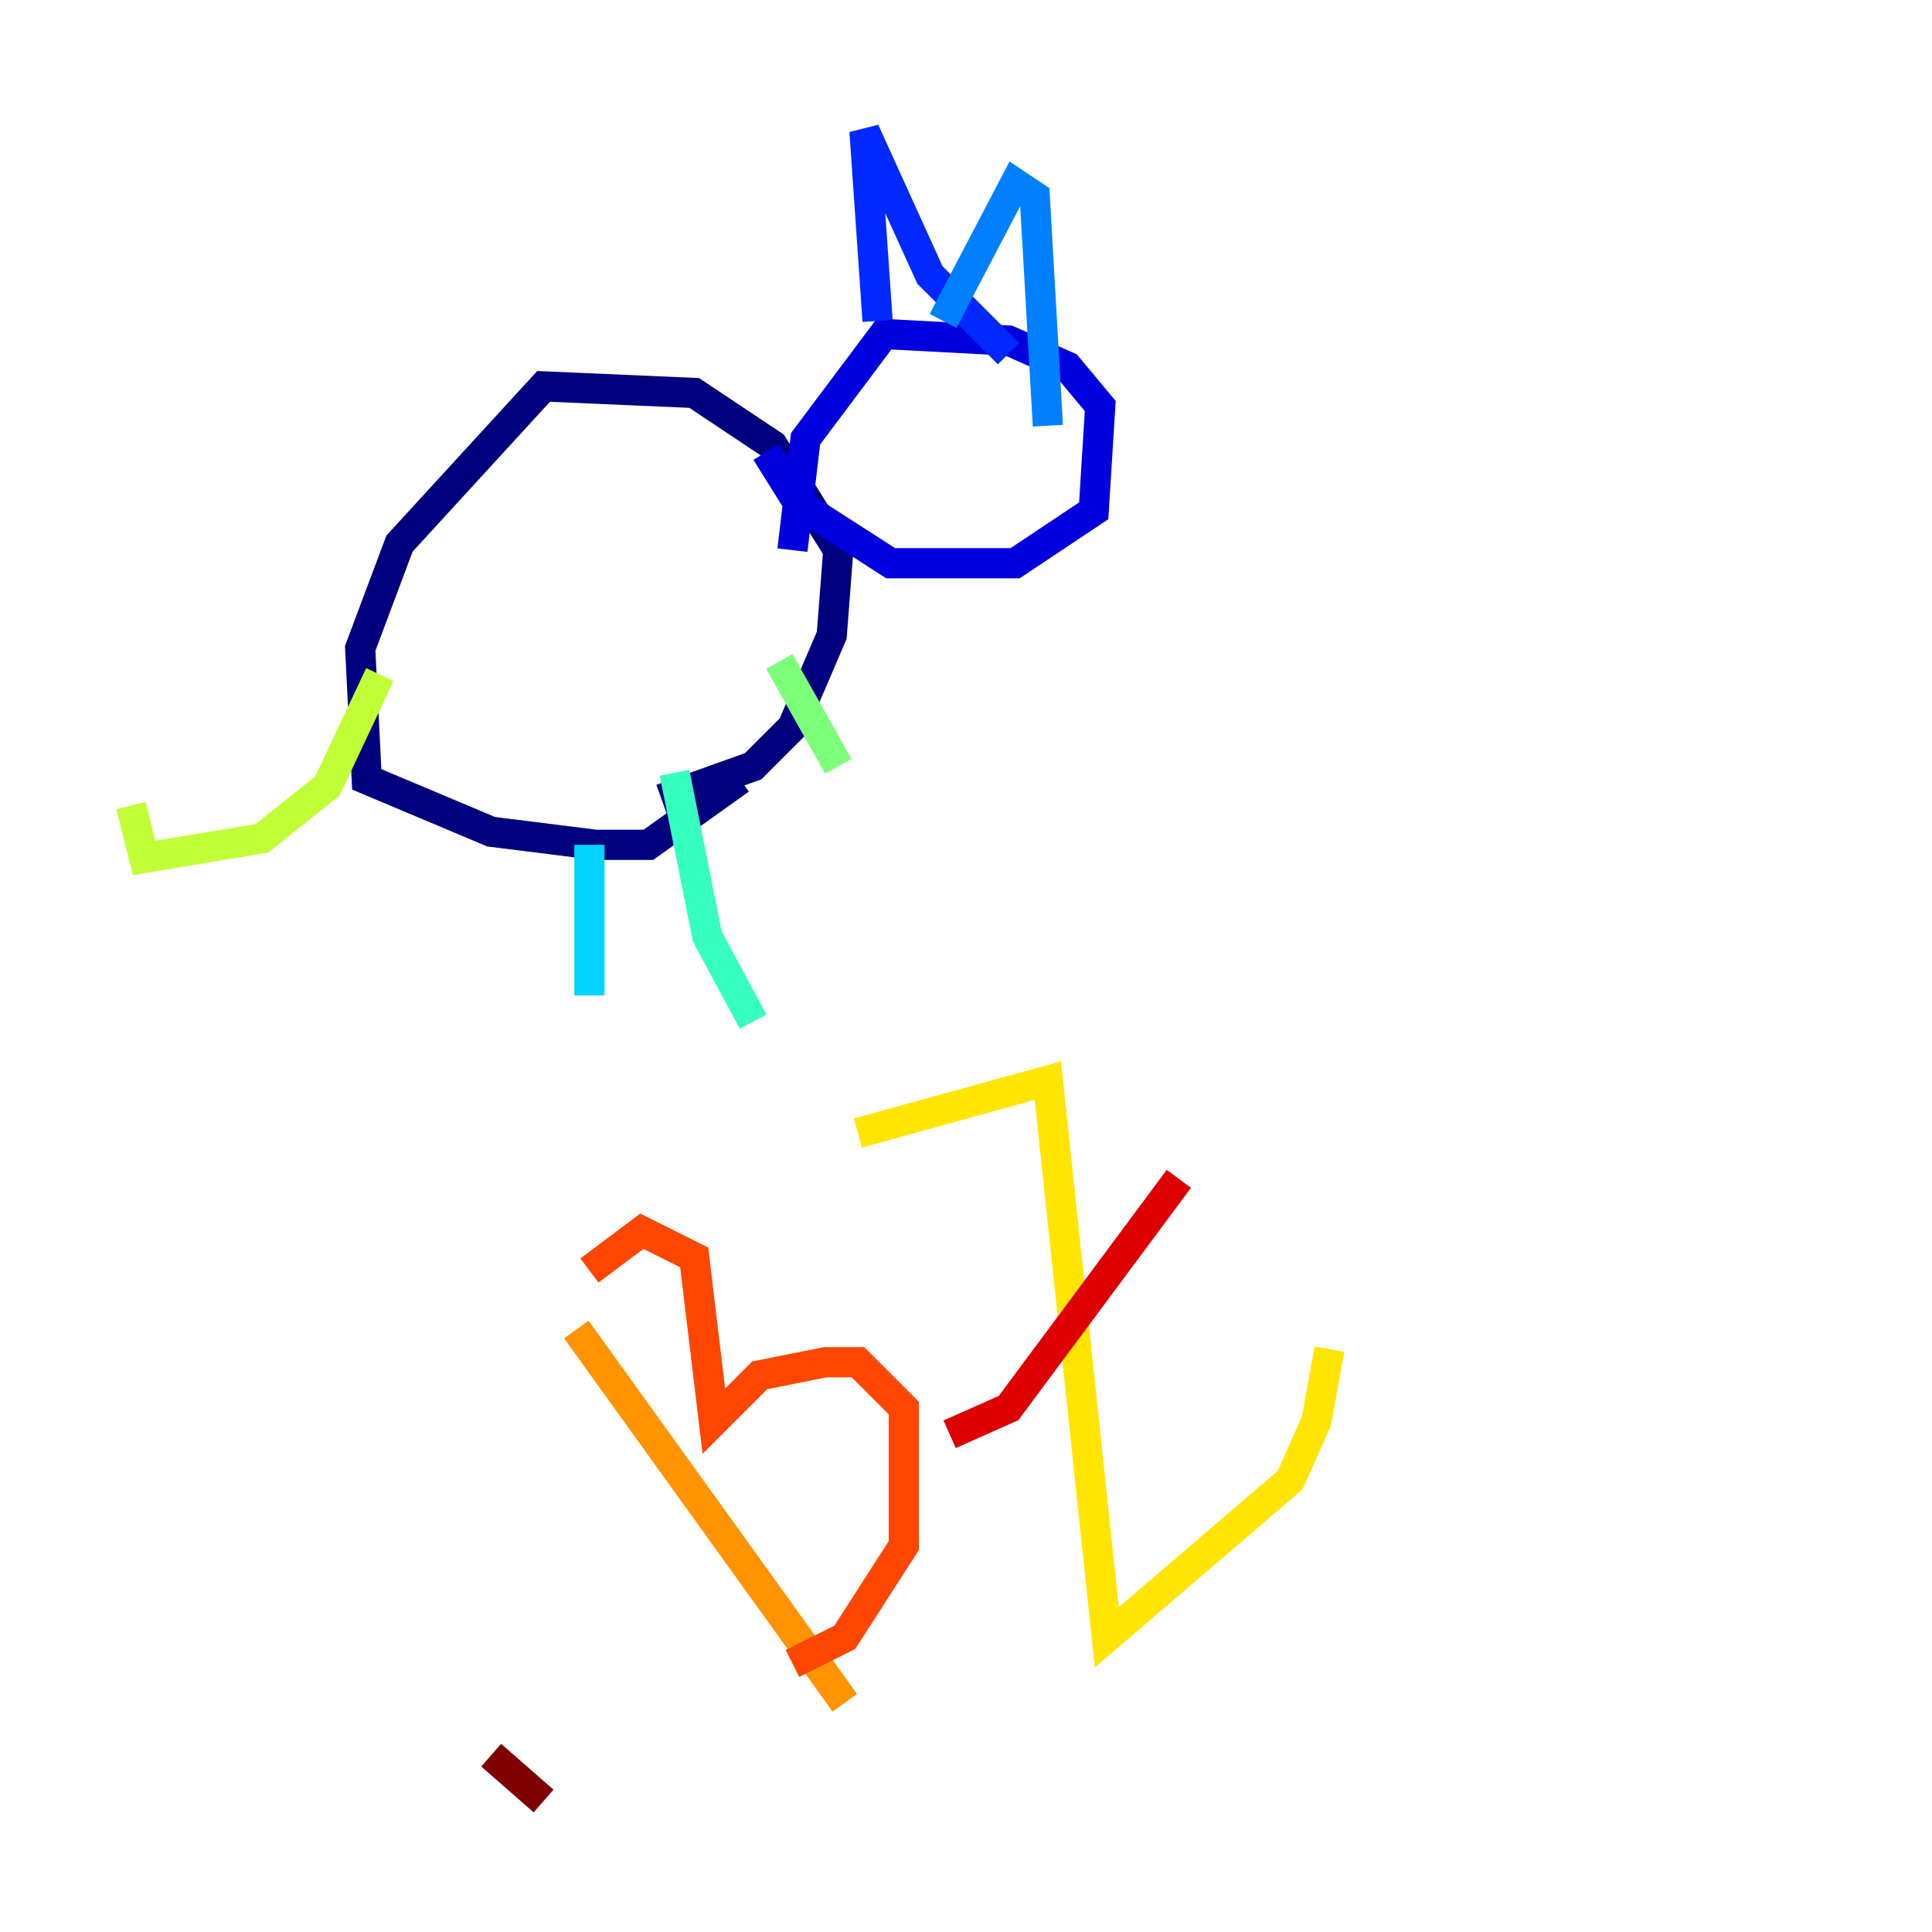 <?xml version="1.0" encoding="utf-8" ?>
<svg baseProfile="tiny" height="128" version="1.2" viewBox="0,0,128,128" width="128" xmlns="http://www.w3.org/2000/svg" xmlns:ev="http://www.w3.org/2001/xml-events" xmlns:xlink="http://www.w3.org/1999/xlink"><defs /><polyline fill="none" points="43.824,52.936 49.898,50.766 52.502,48.163 55.105,42.088 55.539,36.447 51.2,29.505 45.993,26.034 36.014,25.6 26.468,36.014 23.864,42.956 24.298,51.634 32.542,55.105 39.485,55.973 42.956,55.973 49.031,51.634" stroke="#00007f" stroke-width="2" /><polyline fill="none" points="50.766,29.939 52.936,33.41 59.01,37.315 67.254,37.315 72.461,33.844 72.895,26.902 70.725,24.298 66.82,22.563 58.576,22.129 53.37,29.071 52.502,36.447" stroke="#0000de" stroke-width="2" /><polyline fill="none" points="58.142,21.261 57.275,8.678 61.614,18.224 66.82,23.43" stroke="#0028ff" stroke-width="2" /><polyline fill="none" points="62.481,21.261 67.254,12.149 68.556,13.017 69.424,28.203" stroke="#0080ff" stroke-width="2" /><polyline fill="none" points="39.051,55.973 39.051,65.953" stroke="#00d4ff" stroke-width="2" /><polyline fill="none" points="44.691,51.2 46.861,62.047 49.898,67.688" stroke="#36ffc0" stroke-width="2" /><polyline fill="none" points="51.634,43.824 55.539,50.766" stroke="#7cff79" stroke-width="2" /><polyline fill="none" points="25.166,44.691 21.695,52.068 17.356,55.539 9.546,56.841 8.678,53.37" stroke="#c0ff36" stroke-width="2" /><polyline fill="none" points="56.841,75.064 69.424,71.593 73.329,108.475 85.478,98.061 87.214,94.156 88.081,89.383" stroke="#ffe500" stroke-width="2" /><polyline fill="none" points="38.183,88.081 55.973,112.814" stroke="#ff9400" stroke-width="2" /><polyline fill="none" points="39.051,84.176 42.522,81.573 45.993,83.308 47.295,94.156 50.332,91.119 54.671,90.251 56.841,90.251 59.878,93.288 59.878,102.4 55.973,108.475 52.502,110.21" stroke="#ff4600" stroke-width="2" /><polyline fill="none" points="78.102,78.102 66.82,93.288 62.915,95.024" stroke="#de0000" stroke-width="2" /><polyline fill="none" points="36.014,119.322 32.542,116.285" stroke="#7f0000" stroke-width="2" /></svg>